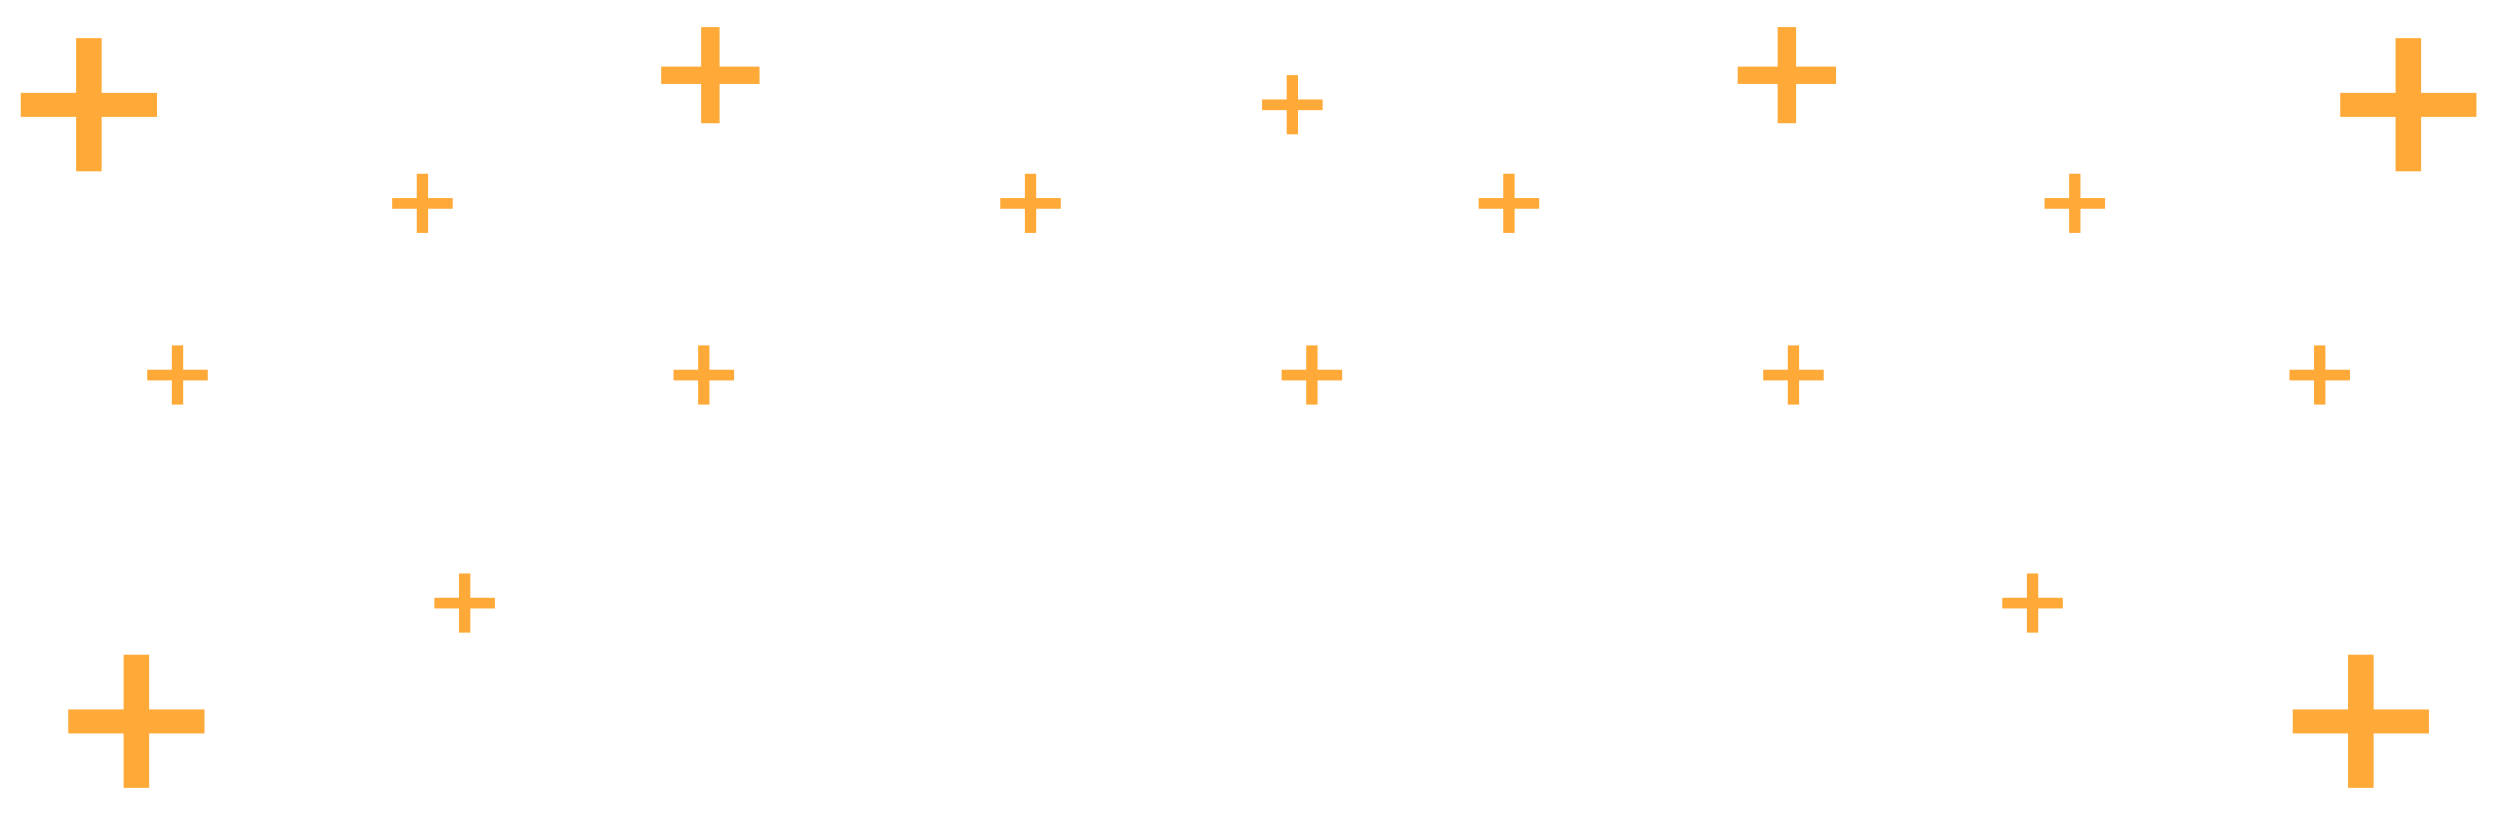 <svg width="296" height="98" viewBox="0 0 296 98" fill="none" xmlns="http://www.w3.org/2000/svg">
<path d="M14.636 93.284L14.636 77.516H17.66V93.284H14.636ZM8.084 86.84V83.996H24.212V86.84H8.084Z" fill="#FFAA38"/>
<path d="M281.036 93.284V77.516H278.012V93.284H281.036ZM287.588 86.84V83.996H271.46V86.84H287.588Z" fill="#FFAA38"/>
<path d="M50.688 27.58V20.572H49.344V27.58H50.688ZM53.6 24.716V23.452H46.432V24.716H53.6Z" fill="#FFAA38"/>
<path d="M122.688 27.58V20.572H121.344V27.58H122.688ZM125.6 24.716V23.452H118.432V24.716H125.6Z" fill="#FFAA38"/>
<path d="M244.984 27.58V20.572H246.328V27.58H244.984ZM242.072 24.716V23.452H249.24V24.716H242.072Z" fill="#FFAA38"/>
<path d="M177.984 27.58V20.572H179.328V27.58H177.984ZM175.072 24.716V23.452H182.24V24.716H175.072Z" fill="#FFAA38"/>
<path d="M82.656 47.904V40.896H84V47.904H82.656ZM79.744 45.04V43.776H86.912V45.04H79.744Z" fill="#FFAA38"/>
<path d="M154.656 47.904V40.896H156V47.904H154.656ZM151.744 45.04V43.776H158.912V45.04H151.744Z" fill="#FFAA38"/>
<path d="M213.016 47.904V40.896H211.672V47.904H213.016ZM215.928 45.04V43.776H208.76V45.04H215.928Z" fill="#FFAA38"/>
<path d="M55.688 74.904V67.896H54.344V74.904H55.688ZM58.6 72.04V70.776H51.432V72.04H58.6Z" fill="#FFAA38"/>
<path d="M153.688 15.904V8.896H152.344V15.904H153.688ZM156.6 13.04V11.776H149.432V13.04H156.6Z" fill="#FFAA38"/>
<path d="M239.984 74.904V67.896H241.328V74.904H239.984ZM237.072 72.04V70.776H244.24V72.04H237.072Z" fill="#FFAA38"/>
<path d="M21.688 47.904V40.896H20.344V47.904H21.688ZM24.6 45.04V43.776H17.432V45.04H24.6Z" fill="#FFAA38"/>
<path d="M273.984 47.904V40.896H275.328V47.904H273.984ZM271.072 45.04V43.776H278.24V45.04H271.072Z" fill="#FFAA38"/>
<path d="M12.036 20.284L12.036 4.516H9.012L9.012 20.284H12.036ZM18.588 13.84V10.996L2.46 10.996V13.84L18.588 13.84Z" fill="#FFAA38"/>
<path d="M283.636 20.284V4.516H286.66V20.284H283.636ZM277.084 13.84V10.996L293.212 10.996V13.84L277.084 13.84Z" fill="#FFAA38"/>
<path d="M85.198 14.594V3.206H83.014V14.594L85.198 14.594ZM89.93 9.94V7.886L78.282 7.886V9.94L89.93 9.94Z" fill="#FFAA38"/>
<path d="M210.474 14.594V3.206H212.658V14.594L210.474 14.594ZM205.742 9.94V7.886L217.39 7.886V9.94L205.742 9.94Z" fill="#FFAA38"/>
</svg>
